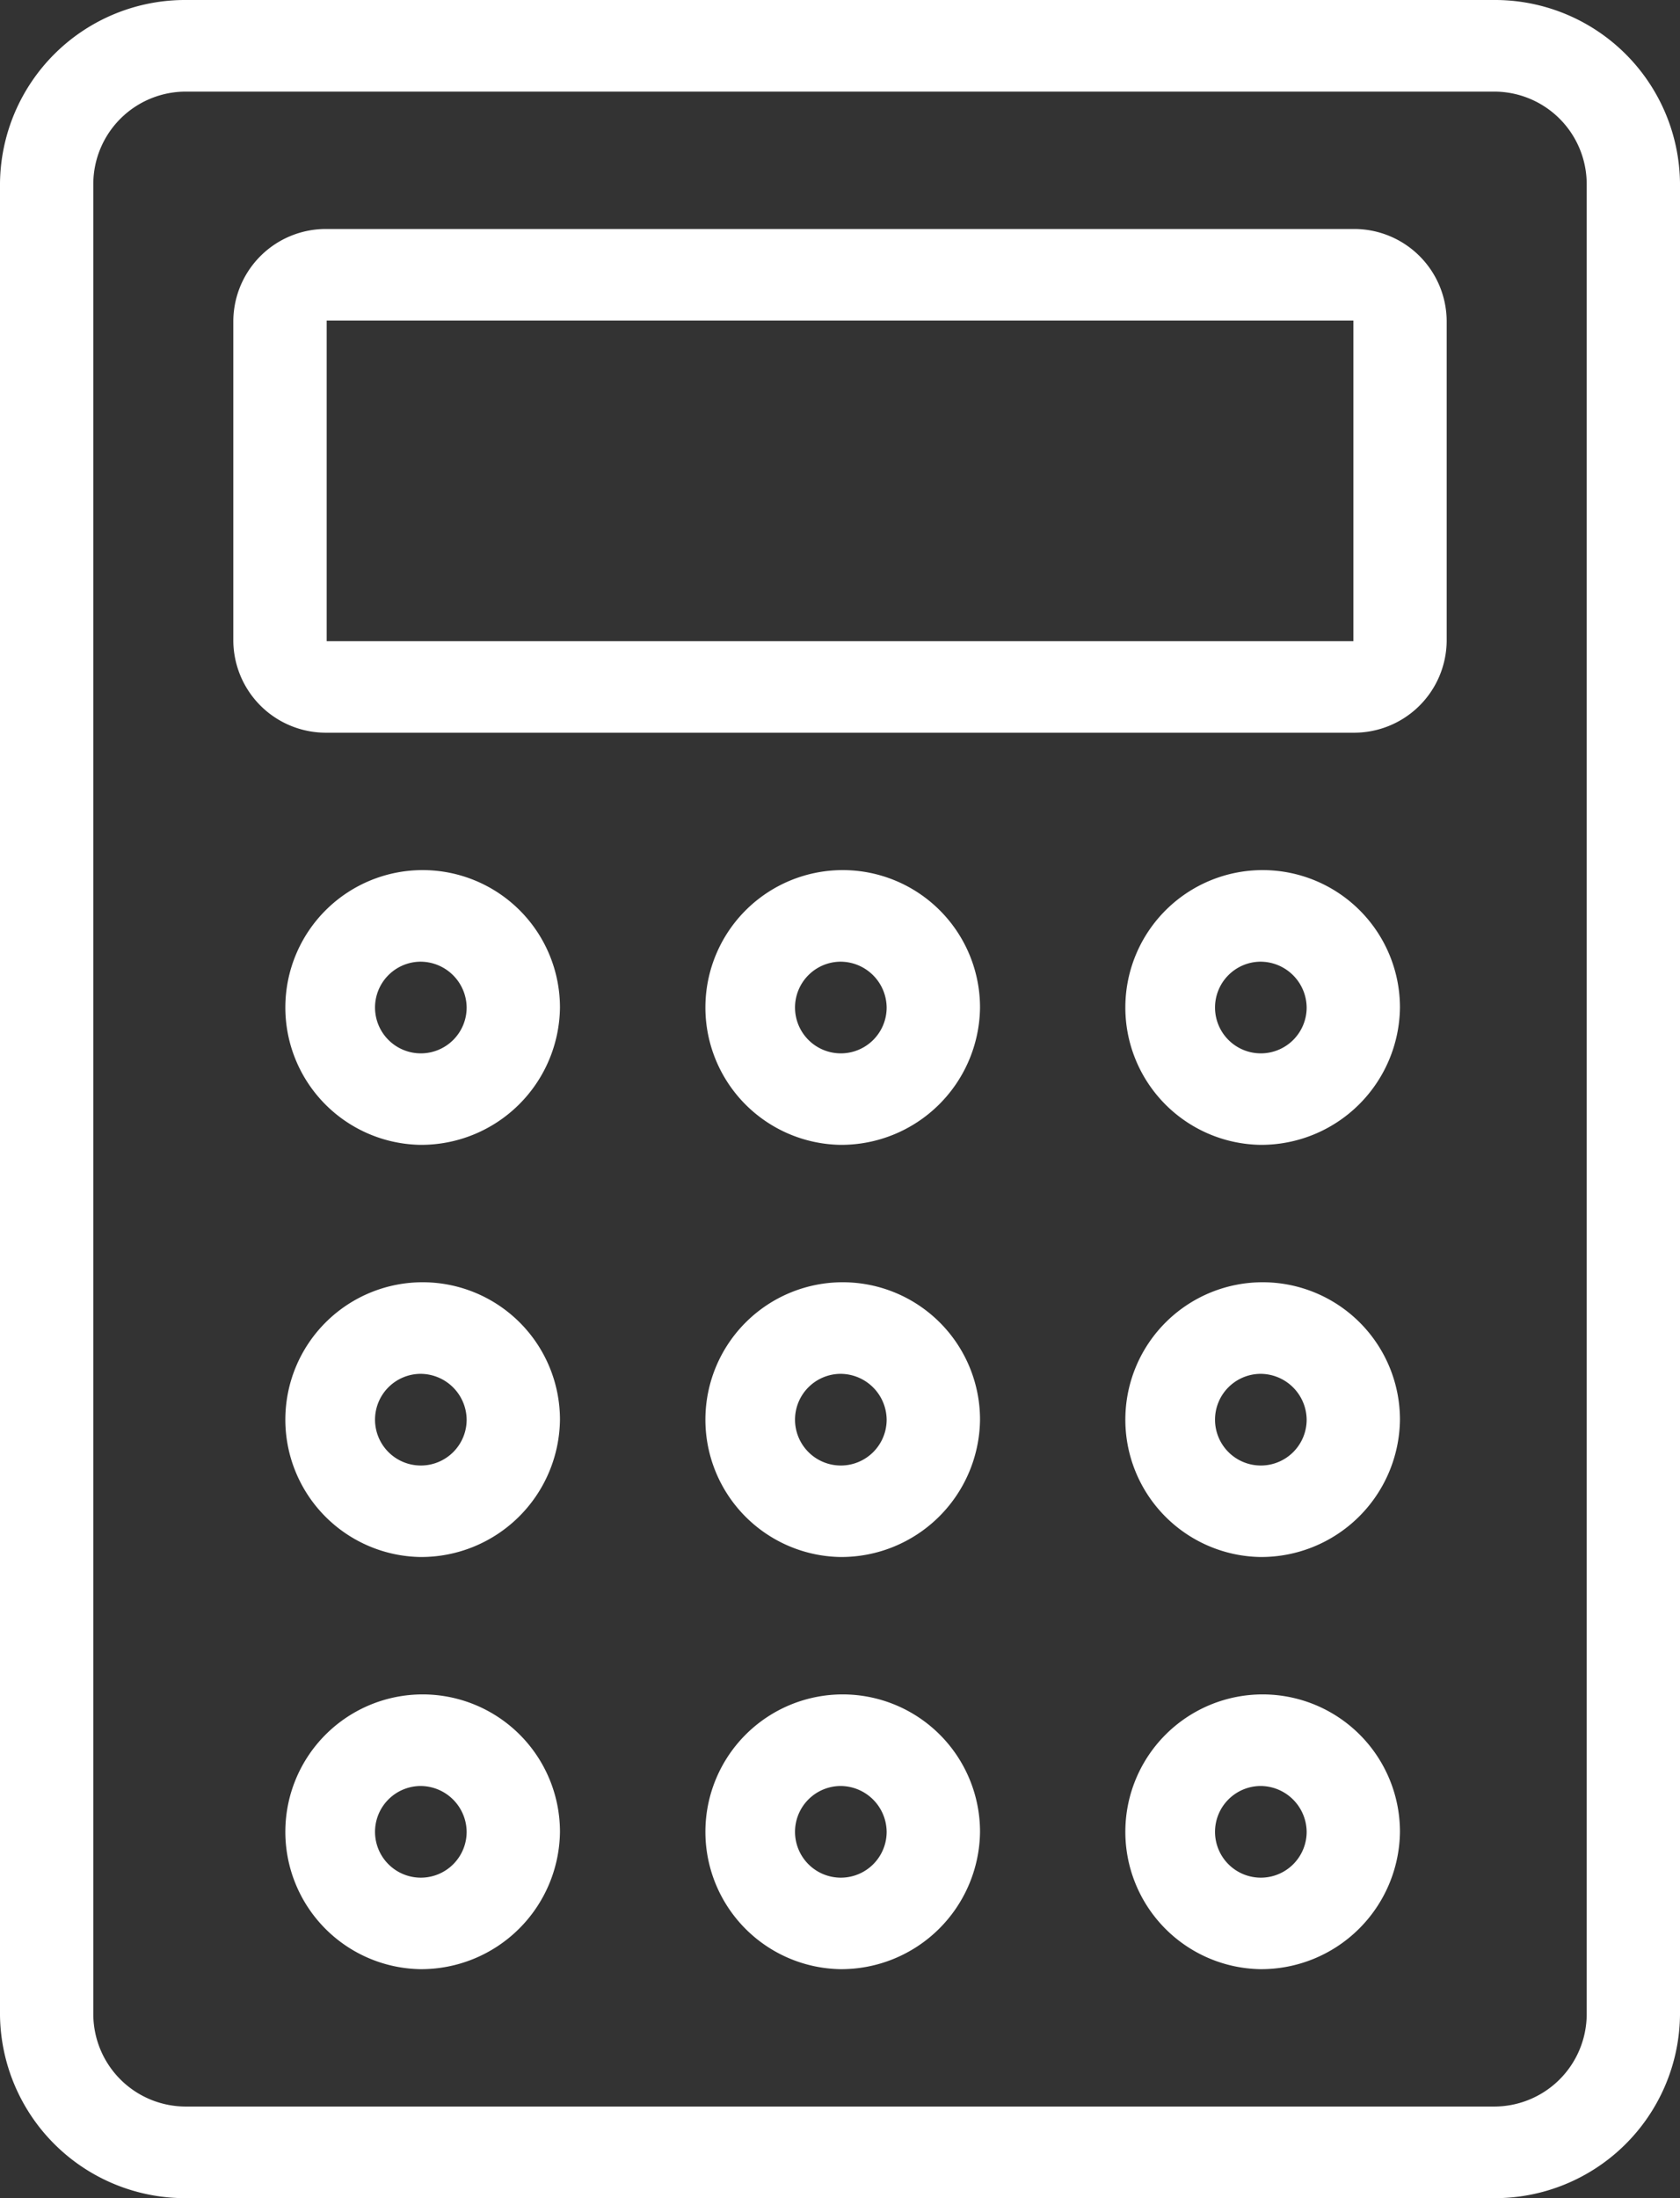 <svg xmlns="http://www.w3.org/2000/svg" width="26" height="34" viewBox="0 0 26 34">
  <rect x="0" y="0" width="26" height="34" fill="#333333" stroke="none"/>
  <defs>
    <style>
      .cls-1 {
        fill: #fff;
        fill-rule: evenodd;
      }
    </style>
  </defs>
  <path id="ico-calc" class="cls-1" d="M456.111,797H435.889A2.865,2.865,0,0,1,433,794.167V765.833A2.865,2.865,0,0,1,435.889,763h20.222A2.865,2.865,0,0,1,459,765.833v28.334A2.865,2.865,0,0,1,456.111,797Zm-20.222-32.583a1.432,1.432,0,0,0-1.445,1.416v28.334a1.432,1.432,0,0,0,1.445,1.416h20.222a1.432,1.432,0,0,0,1.445-1.416V765.833a1.432,1.432,0,0,0-1.445-1.416H435.889Zm18.055,9.916H438.056a1.432,1.432,0,0,1-1.445-1.416v-4.959a1.432,1.432,0,0,1,1.445-1.416h15.888a1.432,1.432,0,0,1,1.445,1.416v4.959A1.432,1.432,0,0,1,453.944,774.333Zm-15.888-6.375v4.959h15.889v-4.959H438.056Zm1.444,12.75a2.125,2.125,0,1,1,2.166-2.125A2.148,2.148,0,0,1,439.5,780.708Zm0-2.833a0.709,0.709,0,1,0,.722.708A0.716,0.716,0,0,0,439.5,777.875Zm13,2.833a2.125,2.125,0,1,1,2.166-2.125A2.148,2.148,0,0,1,452.5,780.708Zm0-2.833a0.709,0.709,0,1,0,.722.708A0.716,0.716,0,0,0,452.5,777.875Zm-6.5,2.833a2.125,2.125,0,1,1,2.167-2.125A2.148,2.148,0,0,1,446,780.708Zm0-2.833a0.709,0.709,0,1,0,.722.708A0.716,0.716,0,0,0,446,777.875Zm-6.5,9.208a2.125,2.125,0,1,1,2.166-2.125A2.148,2.148,0,0,1,439.5,787.083Zm0-2.833a0.709,0.709,0,1,0,.722.708A0.716,0.716,0,0,0,439.5,784.25Zm13,2.833a2.125,2.125,0,1,1,2.166-2.125A2.148,2.148,0,0,1,452.5,787.083Zm0-2.833a0.709,0.709,0,1,0,.722.708A0.716,0.716,0,0,0,452.5,784.25Zm-6.5,2.833a2.125,2.125,0,1,1,2.167-2.125A2.148,2.148,0,0,1,446,787.083Zm0-2.833a0.709,0.709,0,1,0,.722.708A0.716,0.716,0,0,0,446,784.25Zm-6.5,9.208a2.125,2.125,0,1,1,2.166-2.125A2.148,2.148,0,0,1,439.5,793.458Zm0-2.833a0.709,0.709,0,1,0,.722.708A0.716,0.716,0,0,0,439.5,790.625Zm13,2.833a2.125,2.125,0,1,1,2.166-2.125A2.148,2.148,0,0,1,452.5,793.458Zm0-2.833a0.709,0.709,0,1,0,.722.708A0.716,0.716,0,0,0,452.5,790.625Zm-6.5,2.833a2.125,2.125,0,1,1,2.167-2.125A2.148,2.148,0,0,1,446,793.458Zm0-2.833a0.709,0.709,0,1,0,.722.708A0.716,0.716,0,0,0,446,790.625Z" transform="translate(-433 -763)"/>
</svg>
